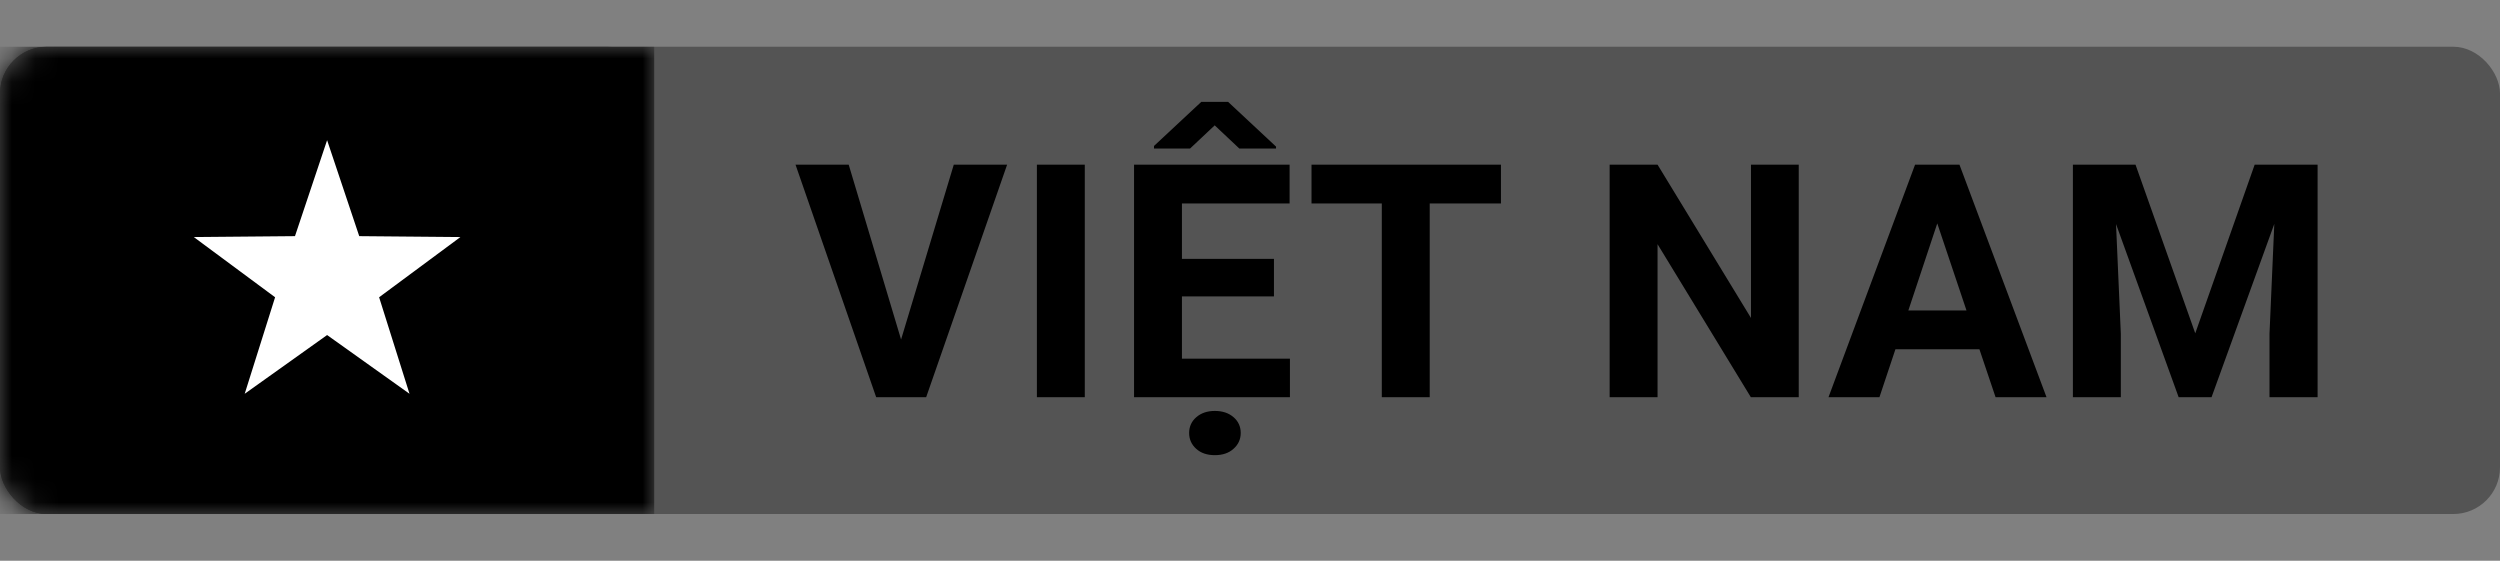 <svg width="107" height="24" viewBox="0 0 107 24" fill="none" xmlns="http://www.w3.org/2000/svg">
<rect x="0" y="0" width="107" height="24" fill="#808080" stroke="none"/>
<rect y="2" width="107" height="20" rx="2" fill="#54545400" />
<rect y="2" width="28" height="20" rx="2" fill="#54545400" />
<mask id="mask0" mask-type="alpha" maskUnits="userSpaceOnUse" x="0" y="2" width="28" height="20">
<path d="M0 4C0 2.895 0.895 2 2 2H28V22H2C0.895 22 0 21.105 0 20V4Z" fill="white"/>
</mask>
<g mask="url(#mask0)">
<rect y="2" width="28" height="20" fill="#000000"/>
<path fill-rule="evenodd" clip-rule="evenodd" d="M14 14.34L10.473 16.854L11.774 12.723L8.294 10.146L12.625 10.107L14 6L15.375 10.107L19.706 10.146L16.226 12.723L17.527 16.854L14 14.34Z" fill="white"/>
</g>
<path d="M38.566 14.532L40.822 7.047H43.105L39.64 17H37.5L34.048 7.047H36.324L38.566 14.532ZM46.429 17H44.379V7.047H46.429V17ZM54.525 12.687H50.587V15.352H55.209V17H48.537V7.047H55.195V8.708H50.587V11.08H54.525V12.687ZM54.614 6.274V6.356H53.042L51.989 5.365L50.936 6.356H49.391V6.247L51.415 4.36H52.563L54.614 6.274ZM50.895 18.531C50.895 18.258 50.998 18.032 51.203 17.855C51.408 17.677 51.672 17.588 51.996 17.588C52.324 17.588 52.59 17.677 52.795 17.855C53.001 18.032 53.103 18.258 53.103 18.531C53.103 18.8 53.001 19.026 52.795 19.208C52.595 19.39 52.328 19.481 51.996 19.481C51.663 19.481 51.396 19.39 51.196 19.208C50.995 19.026 50.895 18.8 50.895 18.531ZM64.241 8.708H61.192V17H59.141V8.708H56.133V7.047H64.241V8.708ZM76.986 17H74.936L70.943 10.451V17H68.893V7.047H70.943L74.942 13.609V7.047H76.986V17ZM84.719 14.949H81.124L80.44 17H78.26L81.965 7.047H83.865L87.591 17H85.41L84.719 14.949ZM81.677 13.288H84.166L82.915 9.562L81.677 13.288ZM91.4 7.047L93.957 14.266L96.5 7.047H99.193V17H97.135V14.279L97.34 9.583L94.654 17H93.246L90.566 9.59L90.771 14.279V17H88.72V7.047H91.4Z" fill="black"/>
</svg>
